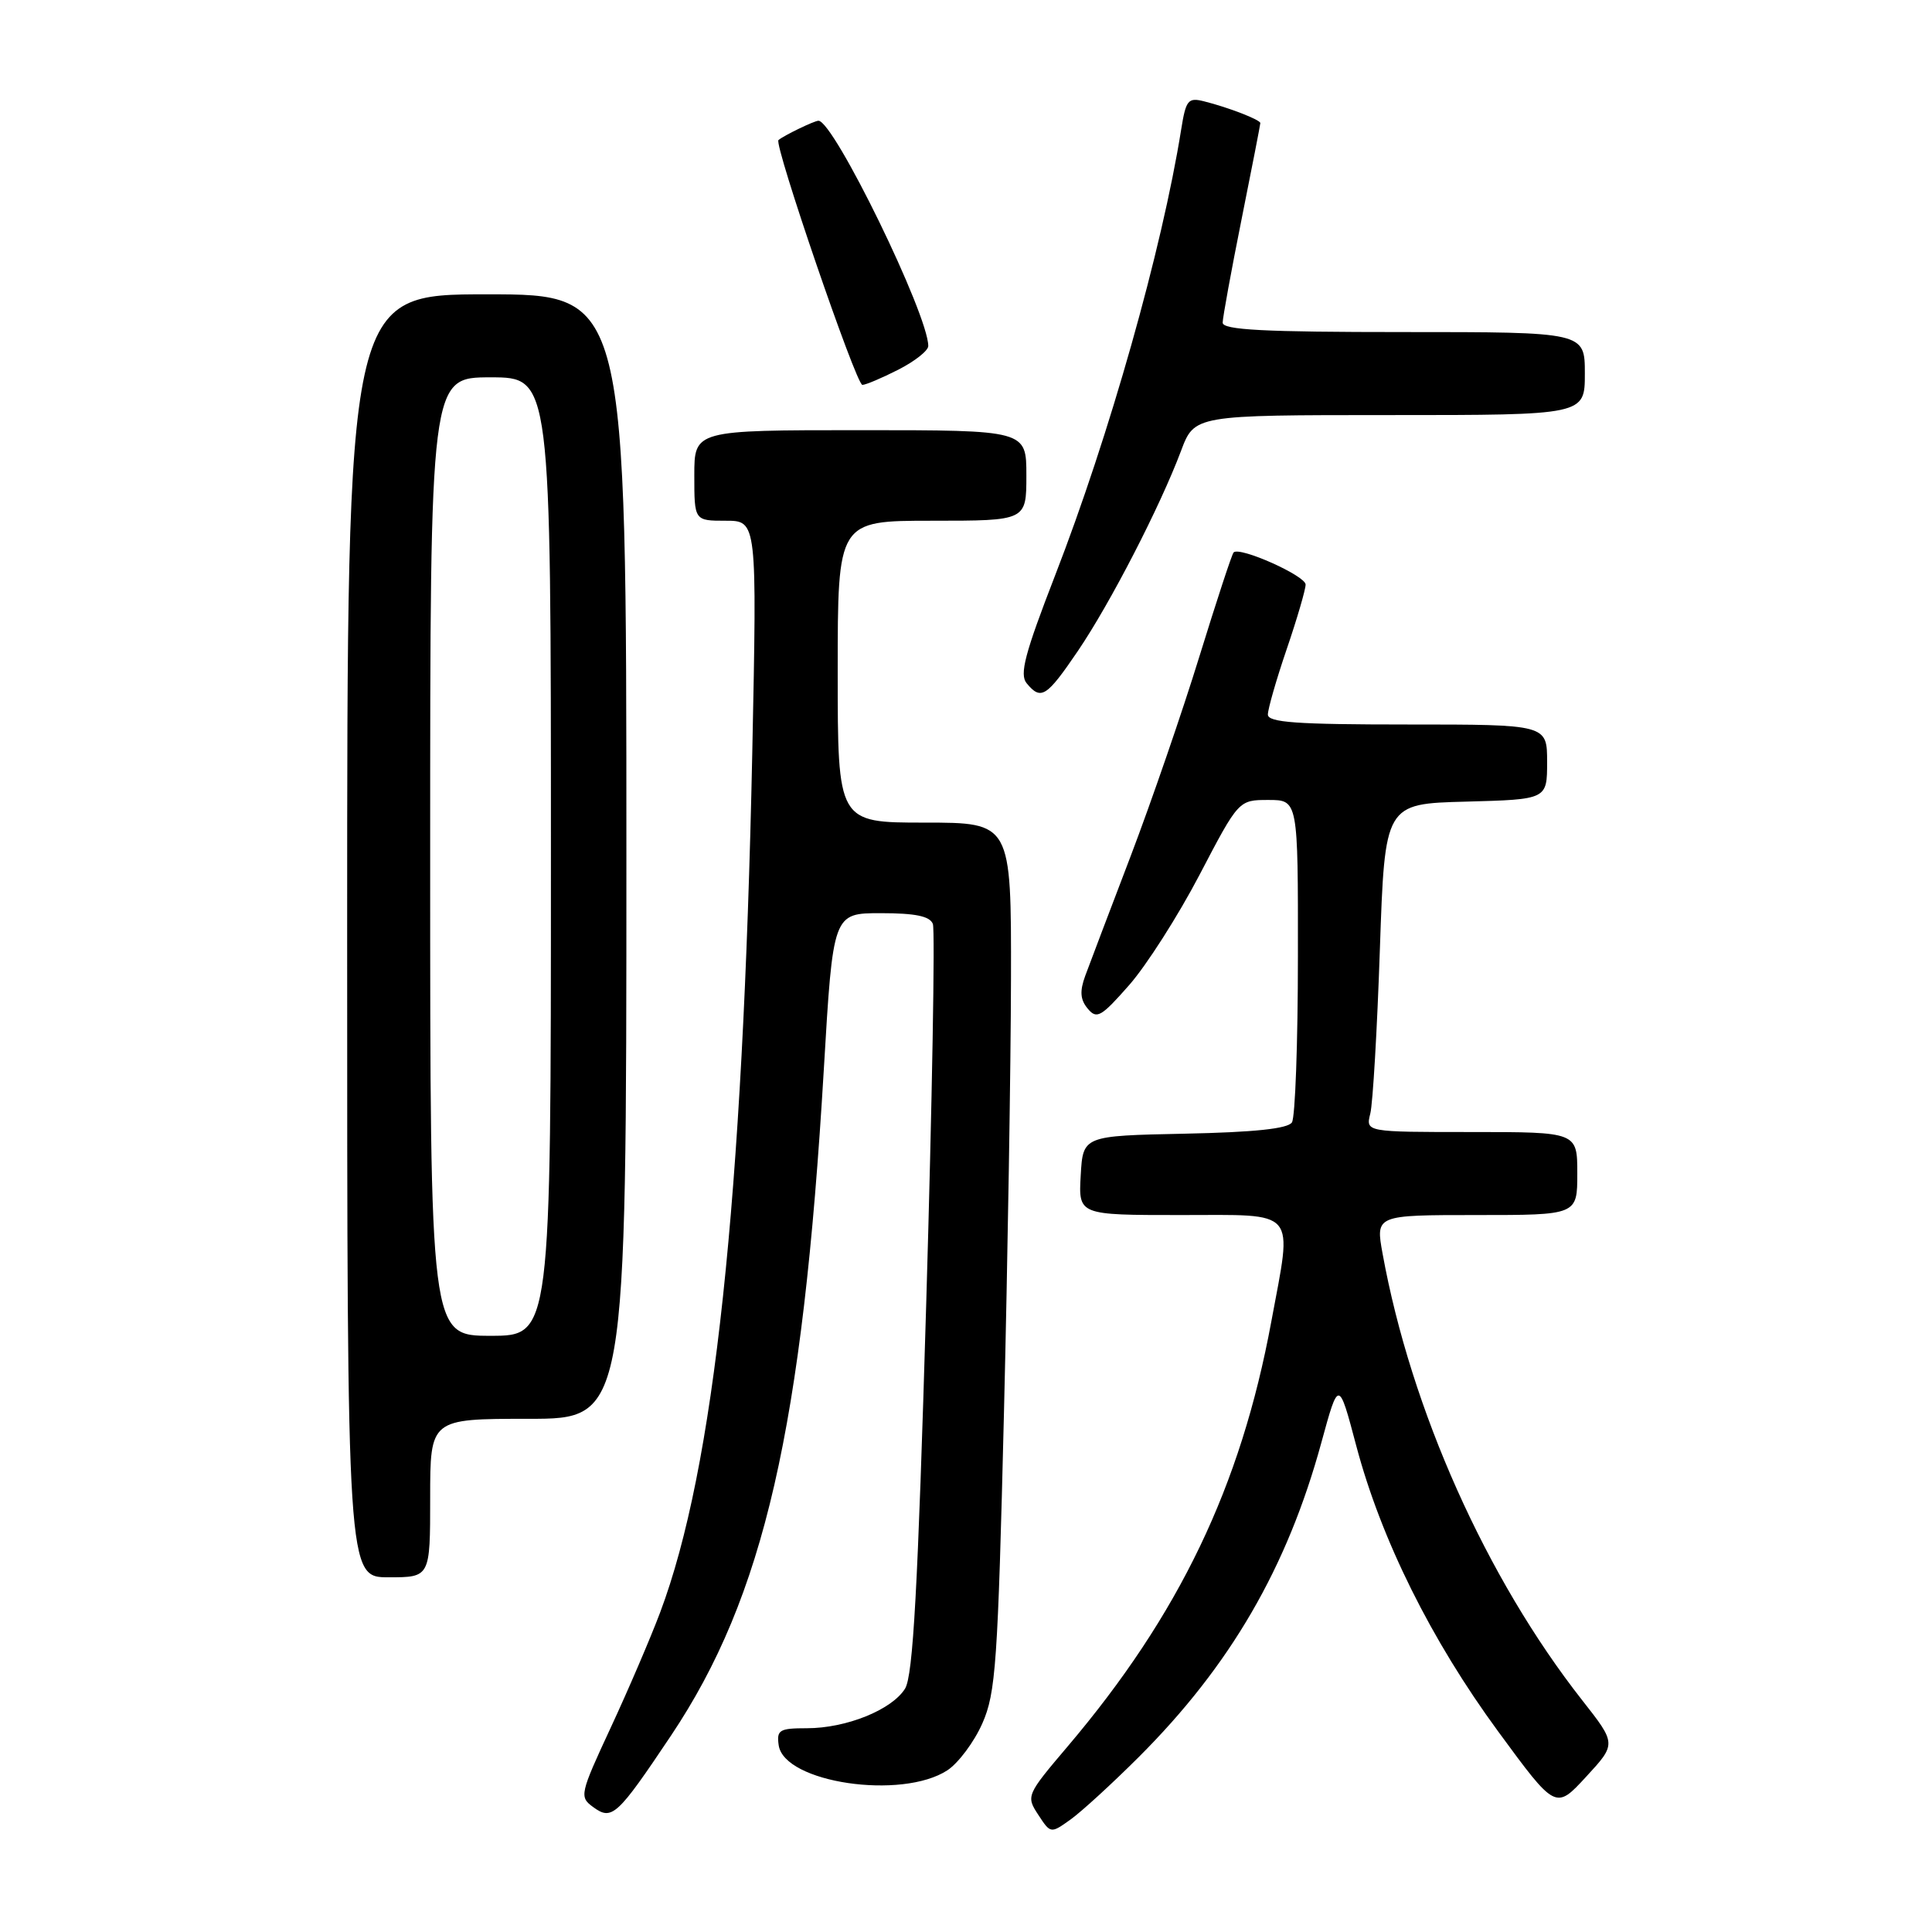 <?xml version="1.0" encoding="UTF-8" standalone="no"?>
<!DOCTYPE svg PUBLIC "-//W3C//DTD SVG 1.1//EN" "http://www.w3.org/Graphics/SVG/1.1/DTD/svg11.dtd" >
<svg xmlns="http://www.w3.org/2000/svg" xmlns:xlink="http://www.w3.org/1999/xlink" version="1.1" viewBox="0 0 256 256">
 <g >
 <path fill="currentColor"
d=" M 150.86 232.85 C 163.02 220.71 170.56 207.73 175.09 191.14 C 177.38 182.77 177.38 182.77 179.71 191.57 C 183.00 203.97 189.63 217.32 198.51 229.42 C 206.13 239.81 206.13 239.81 210.16 235.44 C 214.19 231.07 214.19 231.07 209.65 225.29 C 196.93 209.09 186.96 186.78 183.20 166.12 C 182.27 161.00 182.27 161.00 195.64 161.00 C 209.00 161.00 209.00 161.00 209.00 155.50 C 209.00 150.00 209.00 150.00 194.98 150.00 C 180.96 150.00 180.96 150.00 181.57 147.56 C 181.91 146.22 182.48 136.43 182.84 125.81 C 183.50 106.50 183.50 106.50 194.25 106.22 C 205.00 105.93 205.00 105.93 205.00 100.97 C 205.00 96.00 205.00 96.00 186.50 96.00 C 171.81 96.00 168.00 95.73 168.00 94.68 C 168.00 93.95 169.12 90.04 170.50 86.00 C 171.88 81.96 173.00 78.11 173.00 77.46 C 173.00 76.29 164.27 72.39 163.46 73.20 C 163.23 73.43 161.20 79.63 158.93 86.97 C 156.67 94.31 152.57 106.21 149.83 113.41 C 147.08 120.61 144.37 127.75 143.81 129.27 C 143.05 131.34 143.13 132.45 144.13 133.65 C 145.32 135.09 145.91 134.75 149.61 130.54 C 151.90 127.94 156.10 121.36 158.95 115.91 C 164.13 106.00 164.13 106.00 168.07 106.00 C 172.00 106.00 172.00 106.00 171.98 126.75 C 171.98 138.16 171.62 148.05 171.19 148.72 C 170.66 149.56 166.19 150.03 156.96 150.22 C 143.50 150.50 143.50 150.50 143.20 155.75 C 142.90 161.00 142.90 161.00 156.45 161.00 C 172.13 161.00 171.26 159.98 168.45 175.14 C 164.41 196.97 156.26 213.97 141.47 231.41 C 136.01 237.84 135.95 237.99 137.57 240.46 C 139.21 242.97 139.22 242.98 141.86 241.09 C 143.31 240.05 147.36 236.34 150.86 232.85 Z  M 88.93 229.95 C 101.23 211.55 106.35 189.24 109.16 141.71 C 110.38 121.00 110.38 121.00 116.72 121.00 C 121.30 121.00 123.22 121.40 123.61 122.43 C 123.91 123.22 123.52 145.84 122.73 172.70 C 121.62 210.53 120.99 222.04 119.92 223.76 C 118.16 226.57 112.13 229.00 106.91 229.00 C 103.28 229.00 102.89 229.23 103.18 231.25 C 103.89 236.22 119.48 238.53 125.54 234.57 C 126.99 233.61 129.08 230.82 130.16 228.37 C 131.95 224.33 132.22 220.40 133.03 187.20 C 133.52 167.02 133.94 141.16 133.96 129.75 C 134.00 109.00 134.00 109.00 122.50 109.00 C 111.00 109.00 111.00 109.00 111.00 89.00 C 111.00 69.00 111.00 69.00 123.50 69.00 C 136.00 69.00 136.00 69.00 136.00 63.00 C 136.00 57.00 136.00 57.00 114.00 57.00 C 92.00 57.00 92.00 57.00 92.00 63.00 C 92.00 69.00 92.00 69.00 96.16 69.00 C 100.31 69.00 100.31 69.00 99.68 99.75 C 98.44 159.05 94.64 194.61 87.47 213.66 C 86.20 217.04 83.25 223.92 80.92 228.93 C 76.83 237.73 76.75 238.10 78.59 239.44 C 81.09 241.27 81.76 240.66 88.93 229.95 Z  M 57.00 198.50 C 57.00 188.00 57.00 188.00 70.00 188.00 C 83.00 188.00 83.00 188.00 83.00 113.50 C 83.00 39.00 83.00 39.00 64.50 39.00 C 46.00 39.00 46.00 39.00 46.00 124.00 C 46.00 209.00 46.00 209.00 51.50 209.00 C 57.00 209.00 57.00 209.00 57.00 198.50 Z  M 142.83 86.25 C 147.13 79.91 153.71 67.14 156.49 59.75 C 158.27 55.00 158.27 55.00 184.14 55.00 C 210.00 55.00 210.00 55.00 210.00 49.50 C 210.00 44.00 210.00 44.00 186.00 44.00 C 167.46 44.00 162.00 43.72 162.01 42.75 C 162.02 42.06 163.14 35.91 164.51 29.08 C 165.88 22.25 167.00 16.50 167.00 16.31 C 167.00 15.87 162.76 14.23 159.56 13.43 C 157.42 12.89 157.14 13.24 156.51 17.17 C 153.98 33.03 146.99 57.75 139.79 76.29 C 135.80 86.59 135.06 89.37 136.04 90.54 C 137.94 92.84 138.67 92.37 142.83 86.25 Z  M 119.04 48.98 C 121.22 47.87 123.00 46.46 123.00 45.85 C 123.00 41.67 110.48 16.00 108.45 16.00 C 107.90 16.00 103.89 17.94 103.15 18.56 C 102.52 19.11 113.44 51.00 114.27 51.00 C 114.71 51.00 116.86 50.09 119.04 48.98 Z  M 57.00 113.50 C 57.00 50.00 57.00 50.00 65.00 50.00 C 73.00 50.00 73.00 50.00 73.00 113.50 C 73.00 177.00 73.00 177.00 65.00 177.00 C 57.00 177.00 57.00 177.00 57.00 113.50 Z "/>
</g>
</svg>